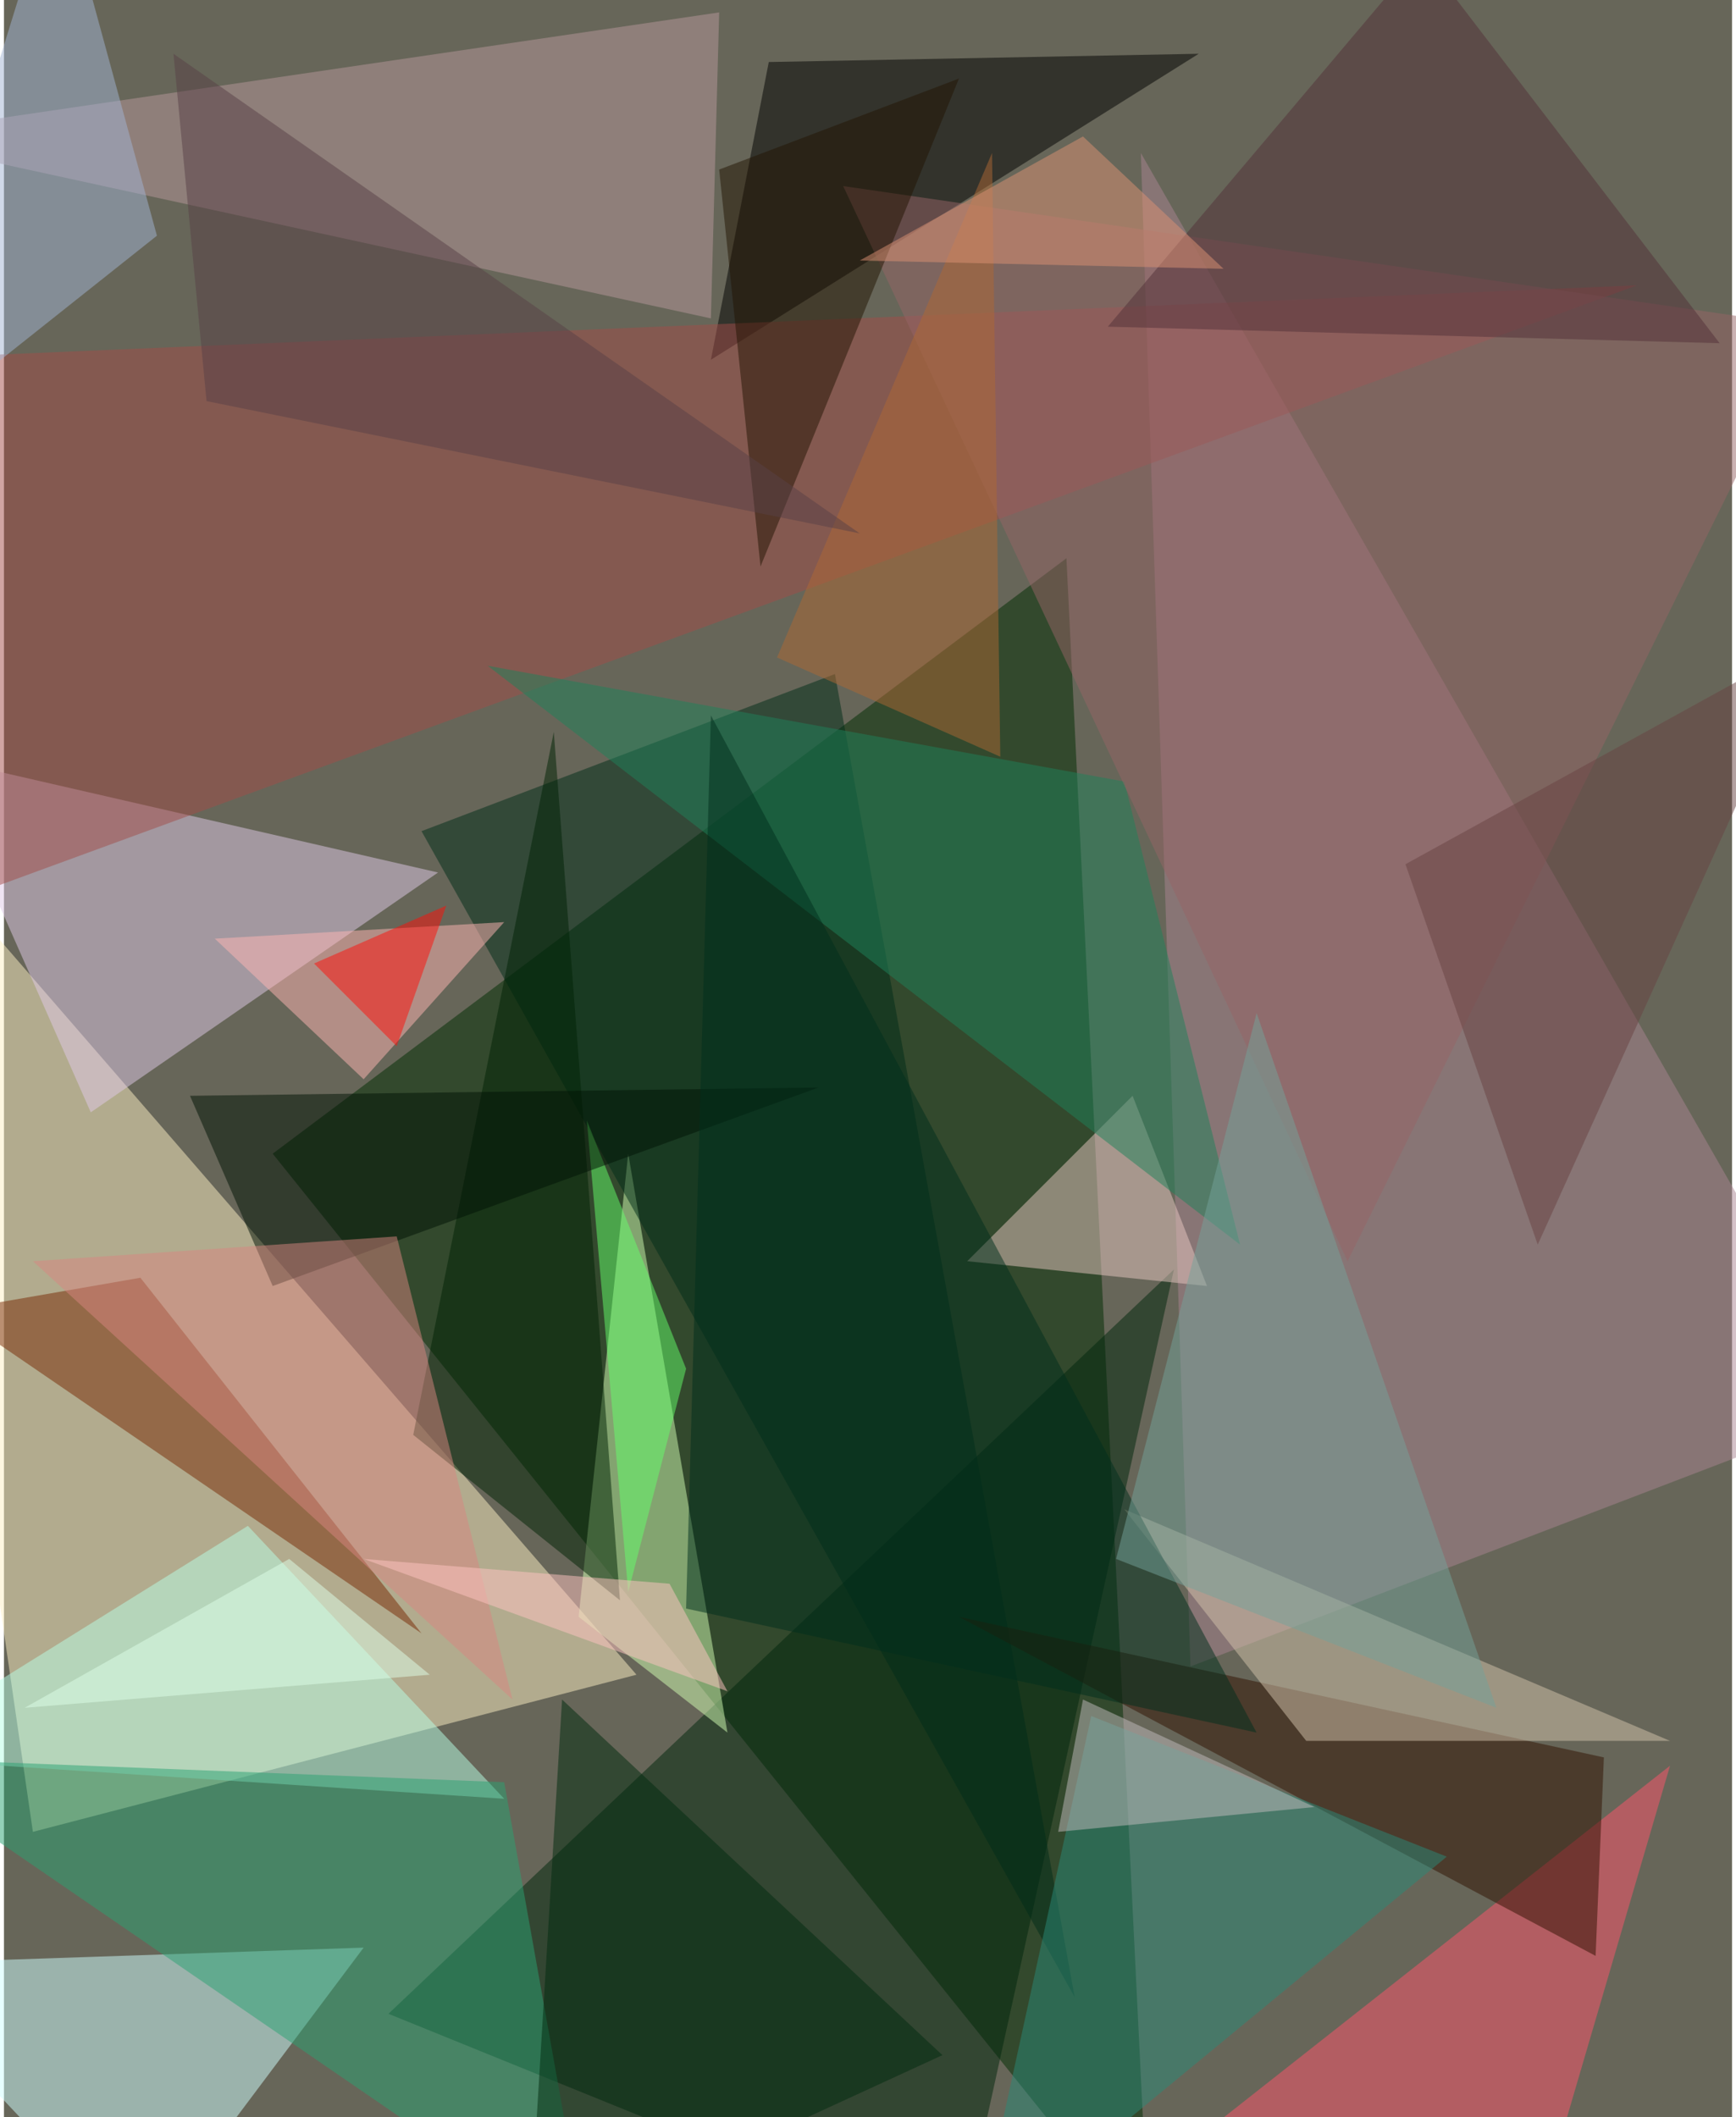 <svg xmlns="http://www.w3.org/2000/svg" width="228" height="278" viewBox="0 0 836 1024"><path fill="#676659" d="M0 0h836v1024H0z"/><g fill-opacity=".502"><path fill="#002c03" d="M514 270L130 558l424 528z"/><path fill="#fcefc3" d="M-58 390l72 496 292-76z"/><path fill="#00270c" d="M186 974l380-360-104 472z"/><path fill="#a98491" d="M898 682L550 74l24 732z"/><path fill="#d3ffb3" d="M278 782l24-224 48 280z"/><path fill="#dfcae7" d="M210 422l-244-56 76 172z"/><path fill="#d0ffff" d="M174 942l-236 8 128 136z"/><path fill="#010000" d="M370 30l-28 144L578 26z"/><path fill="#002c18" d="M202 402l200-76 116 640z"/><path fill="#ff556d" d="M806 854l-264 208 196 24z"/><path fill="#b8ffe5" d="M242 870l-304-20 180-112z"/><path fill="#b7979b" d="M342 154l4-148-408 60z"/><path fill="#a24d49" d="M-62 174v276l852-312z"/><path fill="#762802" d="M202 790L66 618l-92 16z"/><path fill="#311100" d="M462 782l308 164 4-96z"/><path fill="#2aa272" d="M-62 850l304 12 40 224z"/><path fill="#d4c3ac" d="M542 730l88 112h176z"/><path fill="#e7c7c2" d="M582 622l-36-92-80 80z"/><path fill="#ffb5b4" d="M174 522l68-76-140 8z"/><path fill="#002304" d="M298 774l-32-420-68 340z"/><path fill="#2b8a78" d="M526 830l-56 256 228-188z"/><path fill="#1f825b" d="M598 602l-56-224-308-56z"/><path fill="#a1b4d3" d="M-62 222L74 114 26-62z"/><path fill="#65ff6b" d="M330 662l-48-120 20 228z"/><path fill="#966467" d="M406 90l468 68-224 452z"/><path fill="#002a0f" d="M254 1086l200-92-184-172z"/><path fill="#001204" d="M90 530l304-4-264 96z"/><path fill="#c1bbbd" d="M522 822l112 52-124 12z"/><path fill="#523138" d="M686-22L534 158l296 8z"/><path fill="#d78580" d="M246 822L14 610l176-12z"/><path fill="#ffc3c1" d="M350 818l-176-64 148 12z"/><path fill="#ae6934" d="M482 366l-4-292-104 244z"/><path fill="#221502" d="M462 38L346 82l20 192z"/><path fill="#ff0f08" d="M150 466l64-28-24 68z"/><path fill="#002e1d" d="M342 346l-12 432 276 60z"/><path fill="#594146" d="M98 194L82 26l332 232z"/><path fill="#75a29a" d="M538 754l68-264 116 336z"/><path fill="#684342" d="M678 418l196-108-132 292z"/><path fill="#db9275" d="M522 66l68 64-176-4z"/><path fill="#deffe7" d="M10 826l196-16-68-56z"/></g></svg>